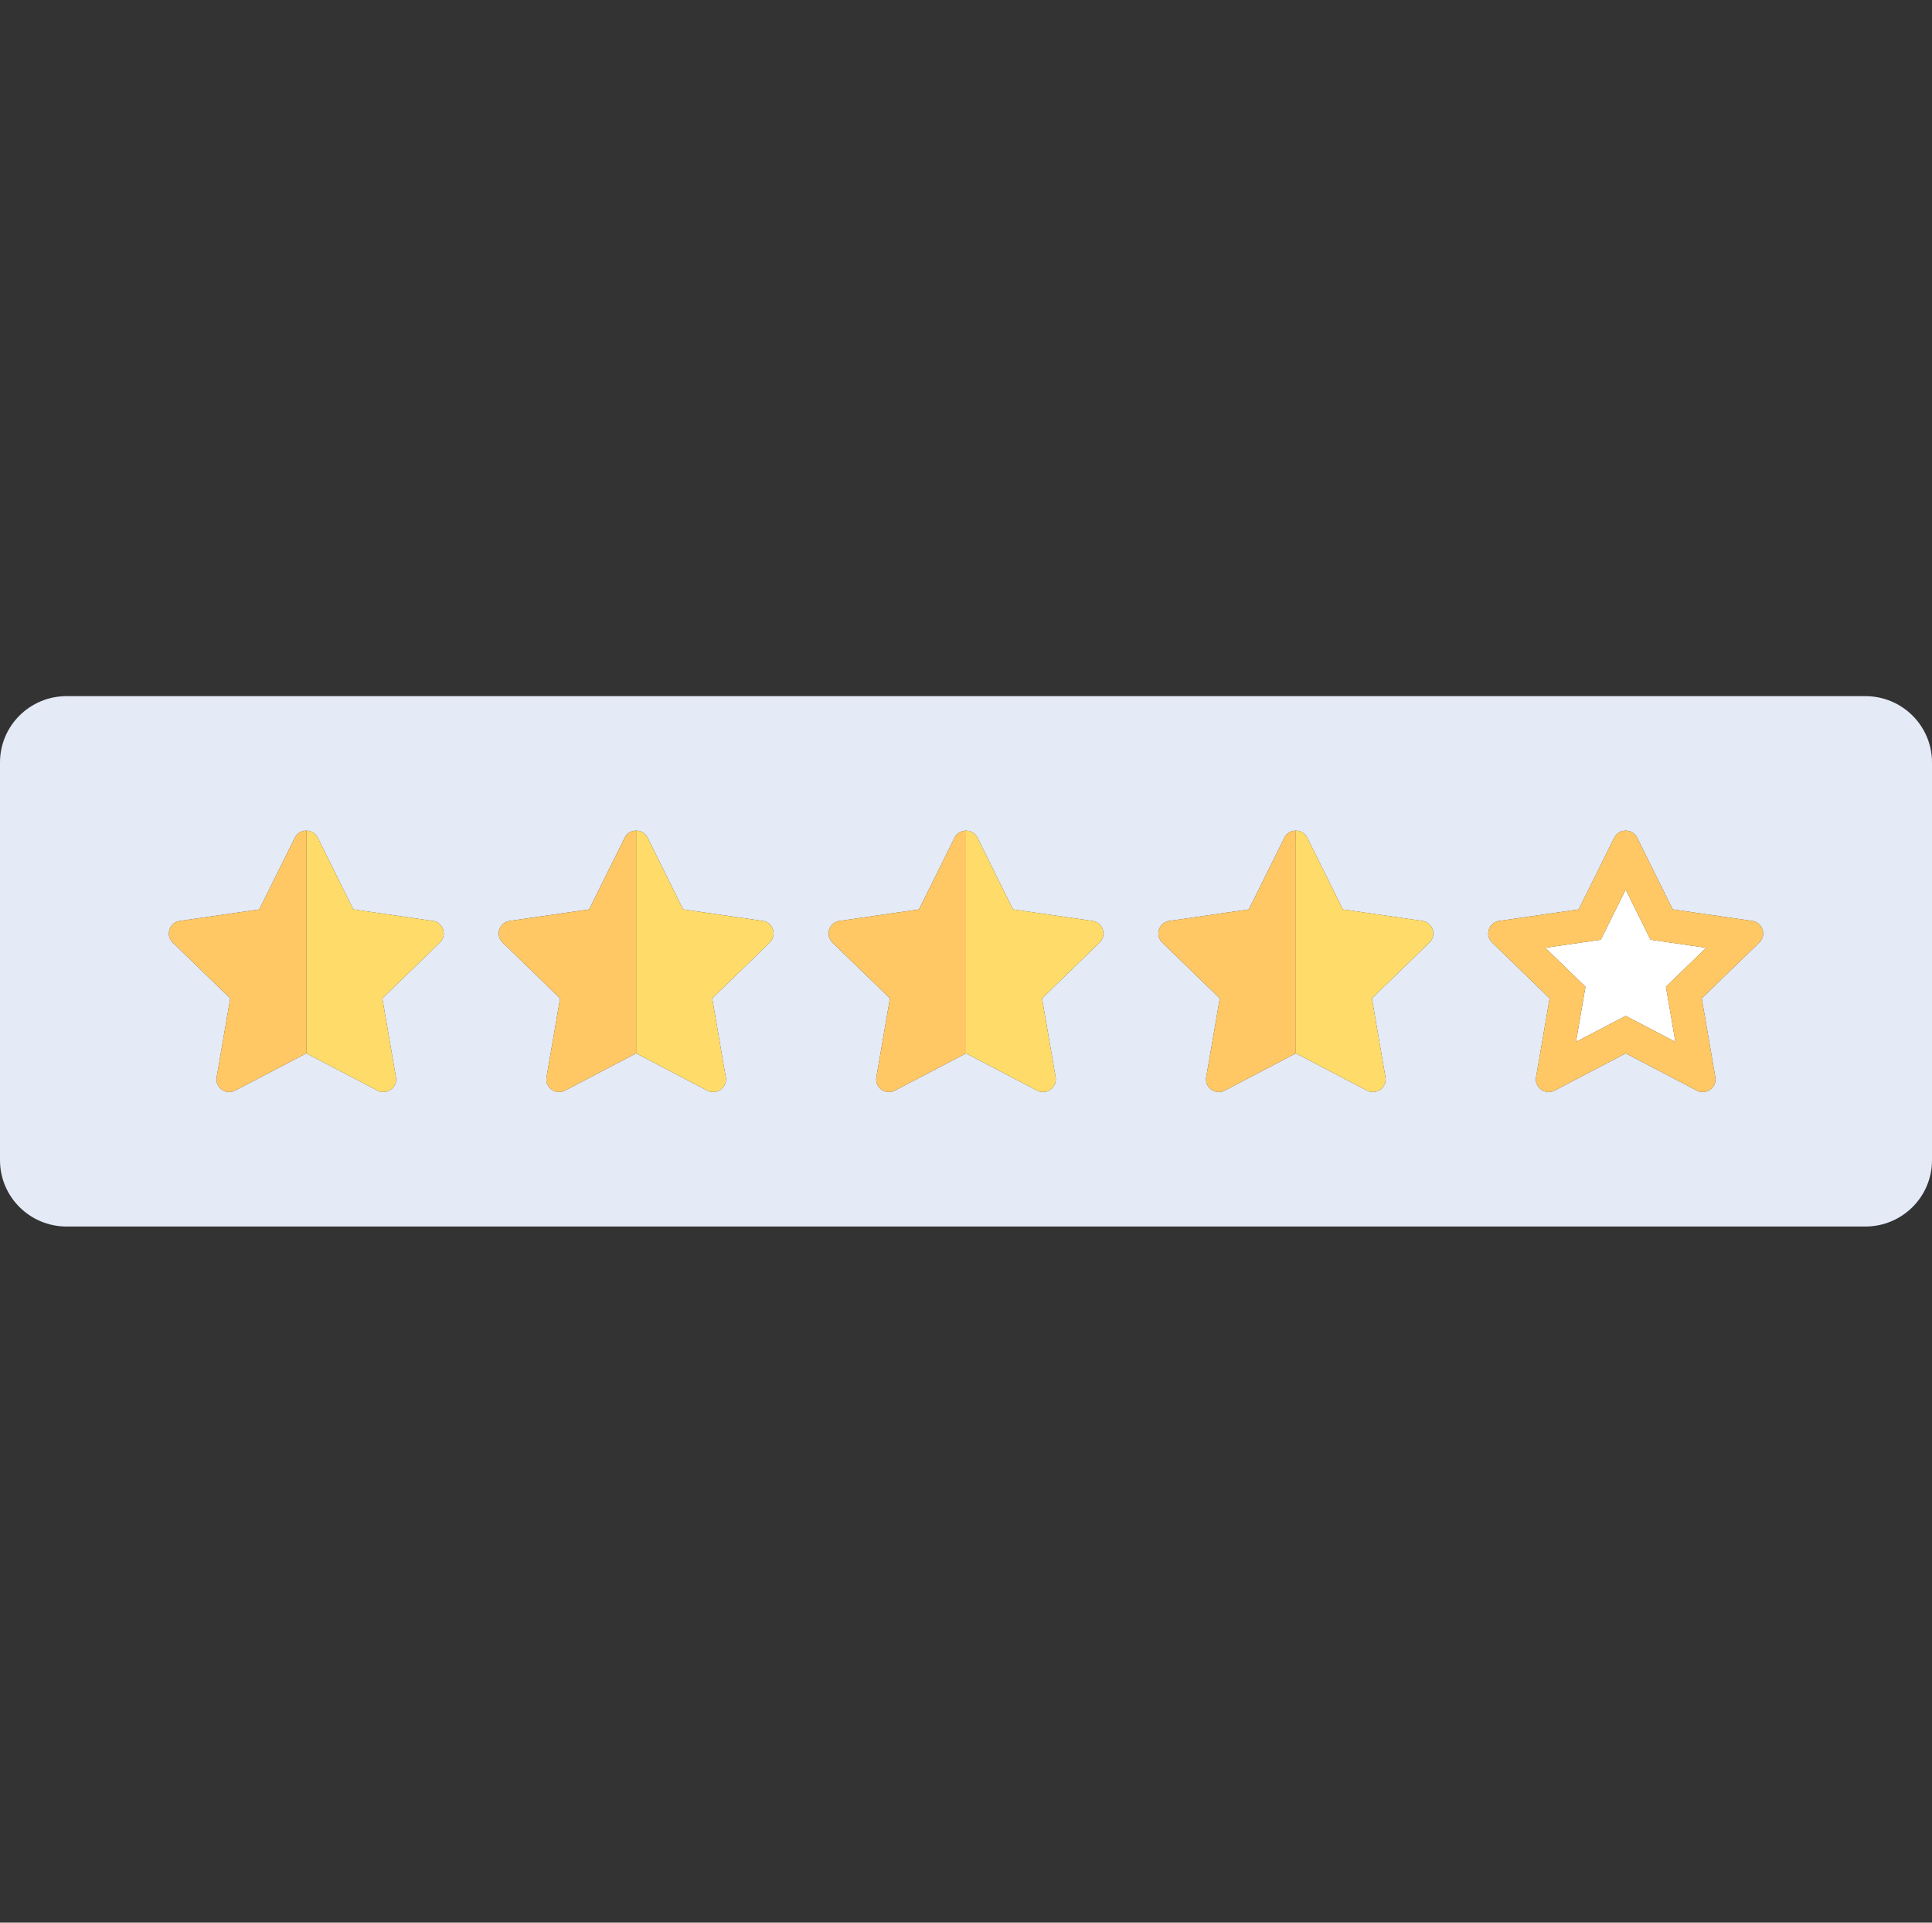 <svg width="201" height="200" viewBox="0 0 201 200" fill="none" xmlns="http://www.w3.org/2000/svg">
<rect x="0" y="0" width="201" height="200" fill="#333333" stroke="none"/>
<path d="M194.069 72.414H6.931C3.103 72.414 0 75.502 0 79.31V120.689C0 124.498 3.103 127.586 6.931 127.586H194.069C197.897 127.586 201 124.498 201 120.689V79.31C201 75.502 197.897 72.414 194.069 72.414ZM45.764 98.046L39.777 103.852L41.19 112.05C41.376 113.128 40.239 113.95 39.266 113.441L31.867 109.57L24.467 113.441C23.616 113.886 22.639 113.312 22.533 112.44C22.525 112.378 22.522 112.314 22.524 112.249C22.524 112.225 22.529 112.2 22.531 112.175C22.535 112.134 22.536 112.092 22.544 112.05L22.704 111.12L23.957 103.852L17.97 98.046C17.838 97.918 17.744 97.773 17.677 97.622C17.596 97.434 17.56 97.236 17.57 97.04C17.573 96.981 17.58 96.922 17.591 96.865C17.602 96.807 17.616 96.749 17.634 96.694C17.671 96.582 17.722 96.475 17.787 96.376C17.819 96.326 17.855 96.279 17.894 96.234C18.089 96.009 18.364 95.845 18.705 95.796L24.732 94.924L26.978 94.599L28.98 90.562L30.677 87.14C30.86 86.773 31.171 86.543 31.515 86.45C31.63 86.42 31.748 86.404 31.866 86.404C32.339 86.404 32.812 86.65 33.056 87.14L36.755 94.599L45.029 95.795C46.117 95.952 46.551 97.282 45.764 98.046ZM80.08 98.046L74.094 103.852L75.507 112.05C75.693 113.128 74.556 113.95 73.582 113.441L66.183 109.57L58.784 113.441C57.933 113.886 56.956 113.312 56.849 112.44C56.841 112.378 56.838 112.314 56.84 112.249C56.841 112.225 56.845 112.2 56.848 112.175C56.851 112.134 56.853 112.092 56.86 112.05L57.02 111.12L58.273 103.852L52.287 98.046C52.154 97.918 52.06 97.773 51.994 97.622C51.913 97.434 51.876 97.236 51.886 97.04C51.889 96.981 51.896 96.922 51.907 96.865C51.94 96.691 52.006 96.524 52.103 96.375C52.168 96.276 52.246 96.185 52.337 96.106C52.518 95.947 52.749 95.835 53.021 95.795L58.985 94.933L61.294 94.599L63.664 89.822L64.994 87.139C65.177 86.772 65.488 86.542 65.832 86.45C65.947 86.419 66.065 86.403 66.184 86.403C66.657 86.403 67.13 86.649 67.373 87.139L71.073 94.598L79.346 95.794C80.433 95.952 80.867 97.282 80.08 98.046ZM114.397 98.046L108.41 103.852L109.823 112.05C110.009 113.128 108.872 113.95 107.899 113.441L100.5 109.571L93.101 113.441C92.25 113.887 91.272 113.313 91.166 112.441C91.158 112.378 91.155 112.314 91.157 112.249C91.157 112.225 91.162 112.2 91.165 112.176C91.168 112.134 91.17 112.093 91.177 112.05L91.337 111.121L92.59 103.852L86.603 98.046C86.471 97.918 86.377 97.774 86.311 97.622C86.229 97.435 86.193 97.236 86.203 97.04C86.206 96.981 86.213 96.923 86.224 96.865C86.246 96.749 86.282 96.636 86.333 96.53C86.384 96.423 86.449 96.324 86.527 96.234C86.722 96.009 86.998 95.845 87.338 95.796L93.365 94.925L95.61 94.6L97.98 89.823L99.311 87.141C99.475 86.809 99.747 86.599 100.051 86.492C100.197 86.441 100.346 86.405 100.5 86.405C100.973 86.405 101.446 86.65 101.689 87.141L105.389 94.6L113.662 95.796C114.749 95.952 115.184 97.282 114.397 98.046ZM148.713 98.046L142.727 103.852L144.14 112.05C144.325 113.128 143.189 113.95 142.216 113.441L134.816 109.57L127.417 113.441C126.566 113.886 125.589 113.312 125.482 112.44C125.475 112.378 125.472 112.314 125.473 112.249C125.474 112.225 125.479 112.2 125.481 112.175C125.484 112.134 125.486 112.092 125.493 112.05L125.654 111.12L126.906 103.852L120.92 98.046C120.788 97.918 120.693 97.773 120.627 97.622C120.546 97.434 120.509 97.236 120.52 97.04C120.523 96.981 120.529 96.922 120.54 96.865C120.551 96.807 120.566 96.749 120.584 96.694C120.62 96.582 120.672 96.475 120.736 96.376C120.769 96.326 120.804 96.279 120.843 96.234C121.039 96.009 121.314 95.845 121.654 95.796L127.682 94.924L129.927 94.6L131.929 90.562L133.627 87.141C133.809 86.773 134.121 86.543 134.465 86.451C134.579 86.42 134.698 86.405 134.816 86.405C135.289 86.405 135.762 86.65 136.005 87.141L139.705 94.6L147.978 95.796C149.066 95.952 149.5 97.282 148.713 98.046ZM183.03 98.046L177.043 103.852L178.456 112.051C178.603 112.904 177.922 113.596 177.149 113.596C176.945 113.596 176.735 113.548 176.532 113.442L169.132 109.571L161.733 113.442C161.53 113.548 161.32 113.596 161.116 113.596C160.343 113.596 159.662 112.904 159.809 112.051L161.222 103.852L155.236 98.046C154.448 97.282 154.883 95.953 155.971 95.795L164.244 94.599L167.944 87.14C168.187 86.649 168.66 86.404 169.133 86.404C169.606 86.404 170.079 86.649 170.322 87.14L174.022 94.599L182.295 95.795C183.383 95.952 183.817 97.282 183.03 98.046Z" fill="#E4EAF6"/>
<path d="M17.635 96.693C17.671 96.581 17.723 96.474 17.787 96.375C17.722 96.474 17.671 96.581 17.635 96.693Z" fill="#FFDC69"/>
<path d="M31.516 86.45C31.172 86.541 30.86 86.771 30.678 87.139L28.981 90.561L30.678 87.139C30.861 86.771 31.172 86.542 31.516 86.45Z" fill="#FFDC69"/>
<path d="M18.705 95.795L24.732 94.924L18.705 95.795C18.365 95.844 18.089 96.008 17.894 96.233C18.089 96.008 18.366 95.844 18.705 95.795Z" fill="#FFDC69"/>
<path d="M17.57 97.041C17.573 96.981 17.58 96.923 17.59 96.865C17.58 96.922 17.573 96.981 17.57 97.041Z" fill="#FFDC69"/>
<path d="M17.97 98.046C17.838 97.918 17.744 97.773 17.677 97.621C17.743 97.773 17.838 97.918 17.97 98.046L23.957 103.852L22.704 111.121L23.956 103.852L17.97 98.046Z" fill="#FFDC69"/>
<path d="M22.524 112.249C22.524 112.225 22.529 112.2 22.532 112.176C22.529 112.2 22.524 112.225 22.524 112.249Z" fill="#FFDC69"/>
<path d="M45.029 95.795L36.755 94.599L33.056 87.14C32.812 86.65 32.339 86.404 31.866 86.404V109.57L24.467 113.441C23.616 113.886 22.639 113.312 22.532 112.44C22.639 113.312 23.616 113.886 24.467 113.441L31.866 109.57L39.266 113.441C40.239 113.95 41.376 113.128 41.19 112.05L39.777 103.852L45.764 98.046C46.551 97.282 46.117 95.952 45.029 95.795Z" fill="#FFDC69"/>
<path d="M24.468 113.441L31.867 109.571V86.405C31.749 86.405 31.63 86.42 31.515 86.451C31.172 86.543 30.86 86.773 30.678 87.141L28.98 90.562L26.978 94.6L24.732 94.924L18.705 95.796C18.365 95.845 18.089 96.008 17.894 96.234C17.855 96.278 17.819 96.326 17.787 96.376C17.723 96.475 17.671 96.582 17.635 96.694C17.617 96.75 17.602 96.807 17.591 96.865C17.58 96.922 17.573 96.981 17.57 97.04C17.56 97.236 17.596 97.434 17.678 97.622C17.744 97.773 17.838 97.918 17.971 98.046L23.957 103.852L22.704 111.12L22.544 112.05C22.536 112.093 22.535 112.134 22.531 112.175C22.529 112.2 22.525 112.225 22.524 112.249C22.522 112.314 22.525 112.378 22.533 112.44C22.639 113.312 23.616 113.887 24.468 113.441Z" fill="#FFC864"/>
<path d="M51.887 97.041C51.89 96.981 51.896 96.923 51.907 96.865C51.897 96.922 51.89 96.981 51.887 97.041Z" fill="#FFDC69"/>
<path d="M65.832 86.45C65.488 86.541 65.177 86.771 64.994 87.139L63.664 89.821L64.994 87.139C65.177 86.771 65.488 86.542 65.832 86.45Z" fill="#FFDC69"/>
<path d="M58.986 94.933L53.022 95.795C52.749 95.834 52.519 95.947 52.337 96.106C52.519 95.947 52.749 95.835 53.022 95.796L58.986 94.933Z" fill="#FFDC69"/>
<path d="M56.84 112.249C56.841 112.225 56.846 112.2 56.848 112.176C56.846 112.2 56.841 112.225 56.84 112.249Z" fill="#FFDC69"/>
<path d="M52.287 98.046C52.154 97.918 52.06 97.773 51.994 97.621C52.06 97.773 52.155 97.918 52.287 98.046L58.273 103.852L57.02 111.12L58.273 103.851L52.287 98.046Z" fill="#FFDC69"/>
<path d="M79.345 95.795L71.072 94.599L67.372 87.14C67.129 86.65 66.656 86.404 66.183 86.404V109.57L58.783 113.441C57.932 113.886 56.955 113.312 56.849 112.44C56.955 113.312 57.932 113.886 58.783 113.441L66.183 109.57L73.582 113.441C74.555 113.95 75.692 113.128 75.507 112.05L74.094 103.852L80.08 98.046C80.867 97.282 80.433 95.952 79.345 95.795Z" fill="#FFDC69"/>
<path d="M58.784 113.441L66.183 109.571V86.405C66.065 86.405 65.947 86.42 65.832 86.451C65.488 86.543 65.176 86.773 64.994 87.141L63.663 89.823L61.294 94.6L58.985 94.934L53.021 95.796C52.749 95.835 52.518 95.948 52.337 96.107C52.246 96.186 52.168 96.277 52.103 96.376C52.006 96.525 51.939 96.692 51.907 96.865C51.896 96.923 51.889 96.982 51.886 97.041C51.876 97.236 51.912 97.435 51.993 97.623C52.059 97.774 52.154 97.919 52.286 98.047L58.273 103.853L57.02 111.122L56.859 112.052C56.852 112.094 56.85 112.136 56.847 112.177C56.845 112.201 56.84 112.226 56.839 112.25C56.838 112.316 56.841 112.379 56.848 112.442C56.956 113.313 57.933 113.887 58.784 113.441Z" fill="#FFC864"/>
<path d="M113.662 95.795L105.388 94.599L101.688 87.14C101.445 86.65 100.972 86.404 100.499 86.404V109.57L93.1 113.441C92.249 113.886 91.272 113.312 91.165 112.44C91.272 113.312 92.249 113.886 93.1 113.441L100.499 109.57L107.899 113.441C108.871 113.95 110.009 113.128 109.823 112.05L108.41 103.852L114.396 98.046C115.184 97.282 114.749 95.952 113.662 95.795Z" fill="#FFDC69"/>
<path d="M86.333 96.529C86.384 96.423 86.45 96.323 86.527 96.233C86.45 96.323 86.385 96.423 86.333 96.529Z" fill="#FFDC69"/>
<path d="M100.051 86.491C99.748 86.598 99.475 86.808 99.311 87.14L97.98 89.822L99.311 87.14C99.475 86.809 99.748 86.598 100.051 86.491Z" fill="#FFDC69"/>
<path d="M87.338 95.795L93.366 94.924L87.338 95.795C86.999 95.844 86.722 96.008 86.527 96.233C86.722 96.008 86.999 95.844 87.338 95.795Z" fill="#FFDC69"/>
<path d="M86.603 98.046C86.471 97.918 86.376 97.773 86.31 97.621C86.377 97.773 86.471 97.918 86.603 98.046L92.59 103.852L91.337 111.12L92.59 103.851L86.603 98.046Z" fill="#FFDC69"/>
<path d="M86.204 97.041C86.207 96.981 86.213 96.923 86.224 96.865C86.213 96.922 86.207 96.981 86.204 97.041Z" fill="#FFDC69"/>
<path d="M91.157 112.249C91.157 112.225 91.163 112.2 91.165 112.176C91.163 112.2 91.157 112.225 91.157 112.249Z" fill="#FFDC69"/>
<path d="M93.101 113.441L100.5 109.571V86.405C100.346 86.405 100.197 86.44 100.051 86.491C99.748 86.599 99.475 86.809 99.311 87.14L97.98 89.822L95.611 94.6L93.366 94.924L87.338 95.796C86.998 95.845 86.722 96.008 86.527 96.234C86.449 96.324 86.385 96.424 86.333 96.53C86.282 96.635 86.246 96.749 86.224 96.865C86.213 96.922 86.207 96.981 86.204 97.04C86.193 97.236 86.229 97.434 86.311 97.622C86.377 97.773 86.472 97.918 86.604 98.046L92.59 103.852L91.337 111.121L91.177 112.051C91.17 112.093 91.168 112.135 91.165 112.176C91.163 112.2 91.158 112.225 91.157 112.25C91.156 112.315 91.159 112.379 91.166 112.441C91.272 113.312 92.25 113.887 93.101 113.441Z" fill="#FFC864"/>
<path d="M125.473 112.249C125.474 112.225 125.479 112.2 125.482 112.176C125.479 112.2 125.474 112.225 125.473 112.249Z" fill="#FFDC69"/>
<path d="M120.92 98.046C120.788 97.918 120.693 97.773 120.627 97.621C120.693 97.773 120.788 97.918 120.92 98.046L126.906 103.852L125.654 111.12L126.906 103.851L120.92 98.046Z" fill="#FFDC69"/>
<path d="M121.655 95.795L127.682 94.924L121.655 95.795C121.315 95.844 121.039 96.008 120.844 96.233C121.039 96.008 121.315 95.844 121.655 95.795Z" fill="#FFDC69"/>
<path d="M120.584 96.693C120.621 96.581 120.672 96.474 120.737 96.375C120.672 96.474 120.621 96.581 120.584 96.693Z" fill="#FFDC69"/>
<path d="M120.52 97.041C120.523 96.981 120.529 96.923 120.54 96.865C120.529 96.922 120.523 96.981 120.52 97.041Z" fill="#FFDC69"/>
<path d="M134.465 86.45C134.122 86.541 133.81 86.771 133.627 87.139L131.93 90.561L133.627 87.139C133.81 86.771 134.122 86.542 134.465 86.45Z" fill="#FFDC69"/>
<path d="M147.978 95.795L139.706 94.599L136.006 87.14C135.763 86.65 135.289 86.404 134.816 86.404V109.57L127.417 113.441C126.566 113.886 125.589 113.312 125.482 112.44C125.589 113.312 126.566 113.886 127.417 113.441L134.816 109.57L142.216 113.441C143.189 113.95 144.325 113.128 144.14 112.05L142.727 103.852L148.713 98.046C149.5 97.282 149.066 95.952 147.978 95.795Z" fill="#FFDC69"/>
<path d="M127.417 113.441L134.816 109.571V86.405C134.698 86.405 134.58 86.42 134.465 86.451C134.121 86.543 133.81 86.773 133.627 87.141L131.93 90.562L129.927 94.6L127.682 94.924L121.655 95.796C121.315 95.845 121.039 96.008 120.844 96.234C120.805 96.278 120.769 96.326 120.737 96.376C120.672 96.475 120.62 96.582 120.584 96.694C120.566 96.75 120.551 96.807 120.541 96.865C120.53 96.922 120.523 96.981 120.52 97.04C120.51 97.236 120.546 97.434 120.627 97.622C120.693 97.773 120.788 97.918 120.92 98.046L126.907 103.852L125.654 111.121L125.494 112.051C125.486 112.093 125.485 112.135 125.481 112.176C125.48 112.2 125.475 112.225 125.474 112.25C125.472 112.315 125.475 112.379 125.483 112.441C125.589 113.312 126.566 113.887 127.417 113.441Z" fill="#FFC864"/>
<path d="M171.721 97.751L170.914 96.125L169.133 92.534L167.352 96.125L166.545 97.751L164.742 98.012L160.76 98.588L163.642 101.383L164.946 102.648L164.639 104.435L163.958 108.382L167.521 106.518L169.133 105.675L170.746 106.518L174.308 108.382L173.628 104.435L173.32 102.648L174.624 101.383L177.507 98.588L173.523 98.012L171.721 97.751Z" fill="white"/>
<path d="M182.295 95.795L174.022 94.599L170.322 87.14C170.079 86.649 169.606 86.404 169.133 86.404C168.66 86.404 168.187 86.649 167.944 87.14L164.244 94.599L155.971 95.795C154.883 95.952 154.449 97.282 155.235 98.046L161.222 103.852L159.809 112.051C159.662 112.904 160.343 113.596 161.116 113.596C161.32 113.596 161.53 113.548 161.733 113.442L169.132 109.571L176.532 113.442C176.735 113.548 176.945 113.596 177.149 113.596C177.922 113.596 178.603 112.904 178.456 112.051L177.043 103.852L183.029 98.046C183.817 97.282 183.383 95.952 182.295 95.795ZM174.624 101.383L173.319 102.648L173.627 104.436L174.308 108.382L170.746 106.519L169.133 105.675L167.52 106.519L163.958 108.382L164.639 104.436L164.947 102.648L163.642 101.383L160.76 98.588L164.743 98.012L166.546 97.752L167.352 96.126L169.133 92.535L170.914 96.126L171.72 97.752L173.523 98.012L177.506 98.588L174.624 101.383Z" fill="#FFC864"/>
</svg>
